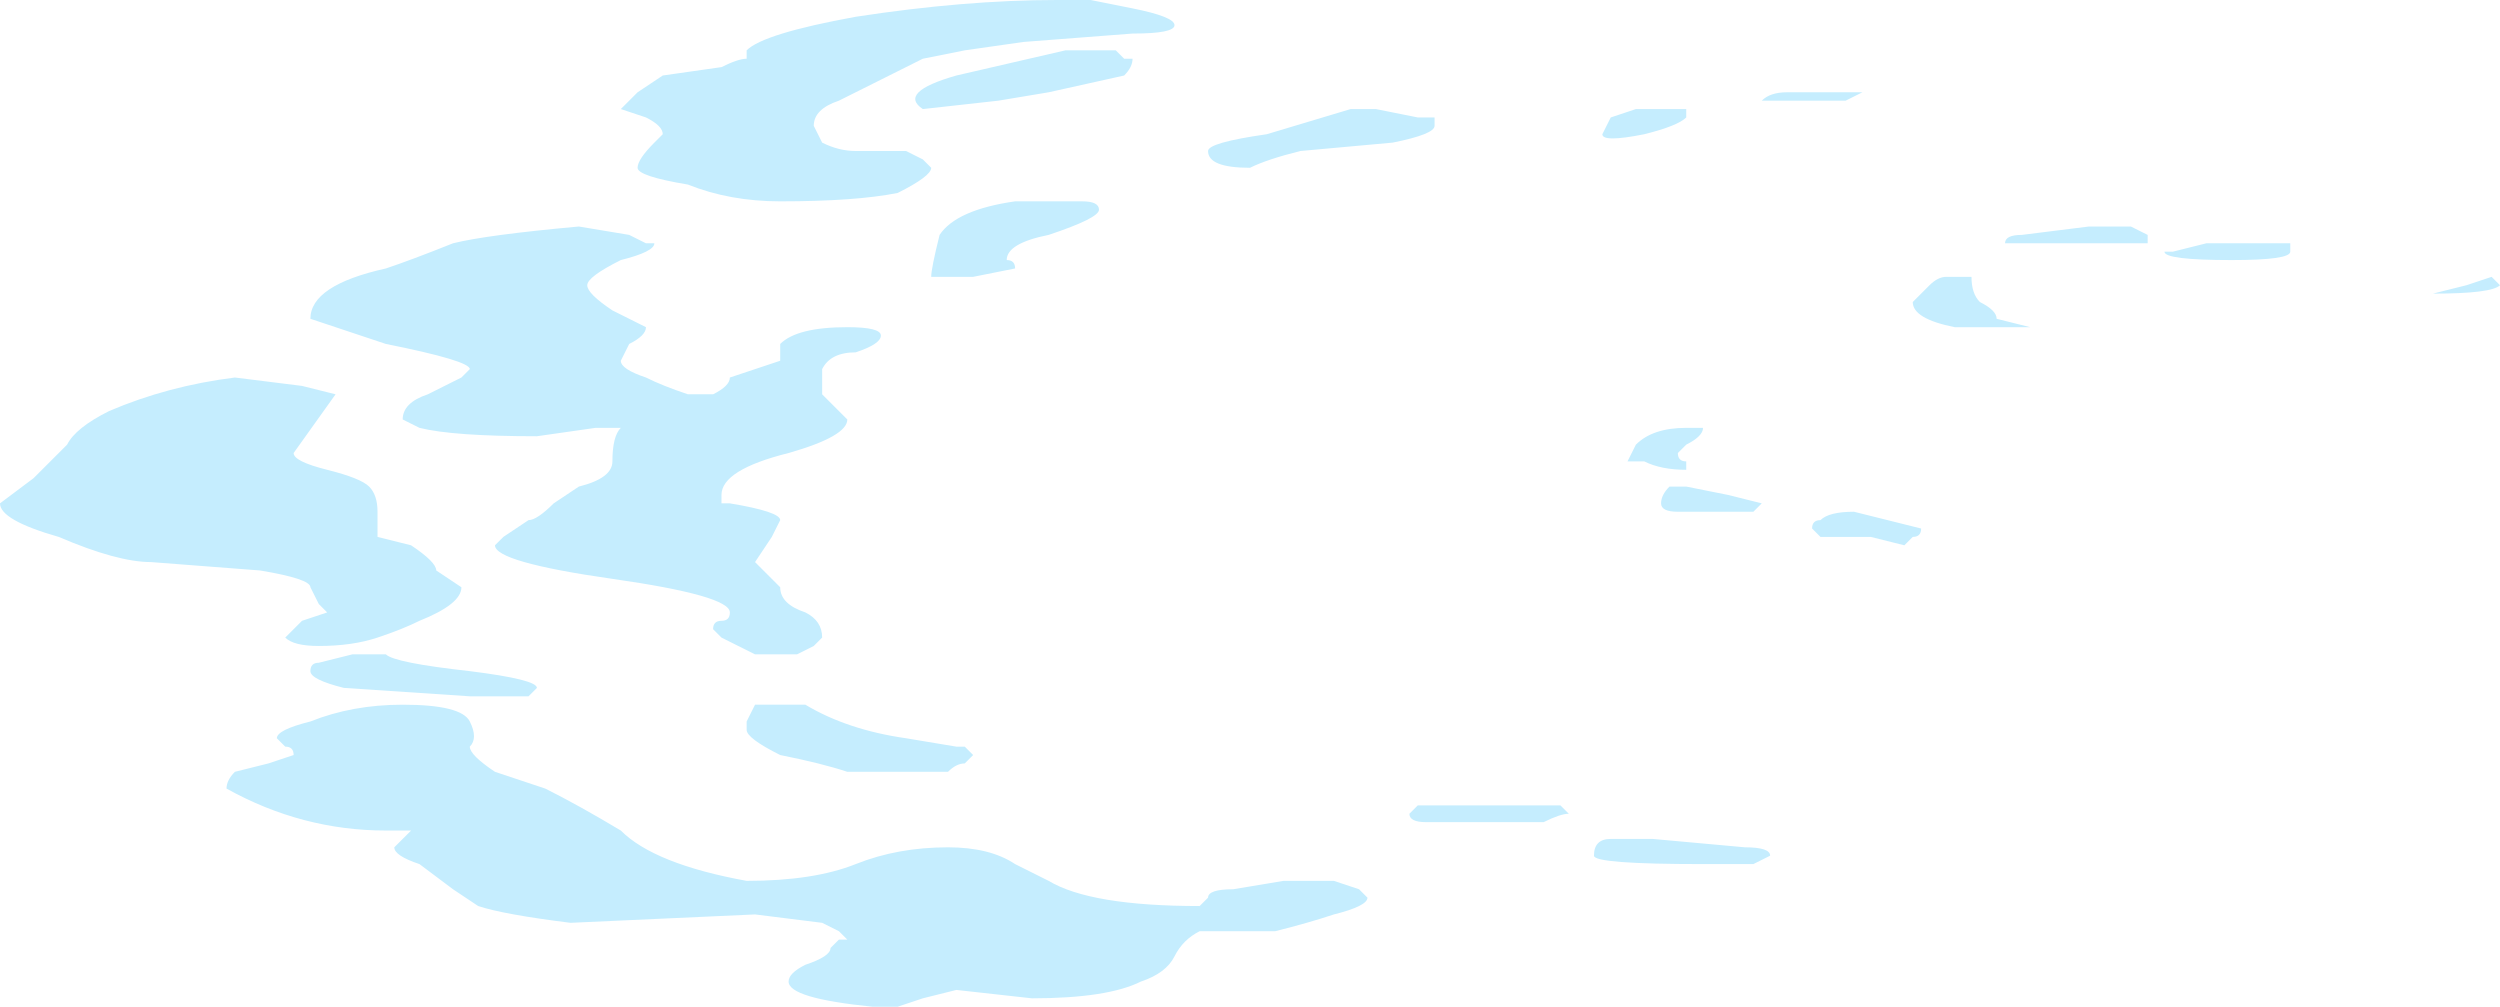 <?xml version="1.0" encoding="UTF-8" standalone="no"?>
<svg xmlns:ffdec="https://www.free-decompiler.com/flash" xmlns:xlink="http://www.w3.org/1999/xlink" ffdec:objectType="shape" height="6.0px" width="14.9px" xmlns="http://www.w3.org/2000/svg">
  <g transform="matrix(1.0, 0.0, 0.0, 1.0, 16.4, 7.05)">
    <path d="M-5.15 -3.95 L-4.95 -3.9 Q-4.95 -3.85 -5.0 -3.85 L-5.05 -3.8 -5.25 -3.85 -5.55 -3.85 -5.6 -3.9 Q-5.6 -3.95 -5.55 -3.95 -5.5 -4.0 -5.35 -4.0 L-5.15 -3.95 M-4.65 -5.4 Q-4.65 -5.3 -4.6 -5.25 -4.5 -5.2 -4.5 -5.15 L-4.3 -5.1 -4.75 -5.1 Q-5.0 -5.15 -5.0 -5.25 L-4.9 -5.35 Q-4.85 -5.4 -4.8 -5.4 L-4.65 -5.4 M-3.95 -5.7 L-3.7 -5.7 -3.6 -5.65 -3.6 -5.6 -4.45 -5.6 Q-4.45 -5.65 -4.35 -5.65 L-3.95 -5.7 M-6.45 -4.15 L-6.35 -4.15 -6.1 -4.1 -5.9 -4.05 -5.95 -4.0 Q-6.0 -4.0 -6.2 -4.0 L-6.4 -4.0 Q-6.5 -4.0 -6.5 -4.05 -6.5 -4.1 -6.45 -4.15 M-5.85 -6.45 L-5.9 -6.45 Q-5.85 -6.5 -5.75 -6.5 L-5.3 -6.5 -5.4 -6.45 -5.85 -6.45 M-1.7 -5.35 L-1.55 -5.4 -1.5 -5.35 Q-1.55 -5.3 -1.9 -5.3 L-1.7 -5.35 M-3.25 -5.6 L-2.75 -5.6 -2.75 -5.55 Q-2.75 -5.5 -3.1 -5.5 -3.5 -5.5 -3.5 -5.55 L-3.45 -5.55 -3.25 -5.6 M-6.9 -1.95 Q-6.9 -2.05 -6.8 -2.05 L-6.55 -2.05 -6.0 -2.0 Q-5.85 -2.0 -5.85 -1.95 L-5.95 -1.9 -6.25 -1.9 Q-6.9 -1.9 -6.9 -1.95 M-7.95 -2.25 L-7.1 -2.25 -7.05 -2.2 Q-7.1 -2.2 -7.2 -2.15 L-7.9 -2.15 Q-8.0 -2.15 -8.0 -2.2 L-7.95 -2.25 M-10.6 -2.55 L-10.65 -2.5 Q-10.7 -2.5 -10.75 -2.45 L-11.35 -2.45 Q-11.5 -2.5 -11.75 -2.55 -11.95 -2.65 -11.95 -2.7 L-11.95 -2.75 -11.9 -2.85 -11.6 -2.85 Q-11.35 -2.7 -11.0 -2.65 L-10.7 -2.6 -10.65 -2.6 -10.6 -2.55 M-10.35 -5.85 L-9.95 -5.85 Q-9.85 -5.85 -9.85 -5.8 -9.85 -5.75 -10.15 -5.65 -10.4 -5.6 -10.4 -5.5 -10.35 -5.5 -10.35 -5.45 L-10.6 -5.4 -10.85 -5.4 Q-10.85 -5.45 -10.8 -5.65 -10.7 -5.8 -10.35 -5.85 M-6.6 -4.3 L-6.7 -4.3 -6.65 -4.4 Q-6.55 -4.5 -6.35 -4.5 L-6.25 -4.5 Q-6.25 -4.45 -6.35 -4.4 L-6.4 -4.35 Q-6.4 -4.3 -6.35 -4.3 L-6.35 -4.25 Q-6.5 -4.25 -6.6 -4.3 M-9.65 -7.0 Q-9.4 -6.95 -9.4 -6.9 -9.4 -6.85 -9.65 -6.85 L-10.3 -6.8 -10.65 -6.75 -10.9 -6.7 Q-11.3 -6.5 -11.4 -6.45 -11.55 -6.4 -11.55 -6.3 L-11.5 -6.2 Q-11.4 -6.15 -11.3 -6.15 L-11.0 -6.15 -10.9 -6.1 -10.85 -6.05 Q-10.85 -6.0 -11.05 -5.9 -11.3 -5.85 -11.75 -5.85 -12.05 -5.85 -12.3 -5.95 -12.6 -6.0 -12.6 -6.05 -12.6 -6.1 -12.5 -6.2 L-12.45 -6.25 Q-12.45 -6.3 -12.55 -6.35 L-12.7 -6.4 -12.6 -6.5 -12.45 -6.6 -12.1 -6.65 Q-12.0 -6.7 -11.95 -6.7 L-11.95 -6.75 Q-11.85 -6.85 -11.3 -6.95 -10.65 -7.05 -10.1 -7.05 L-9.9 -7.05 -9.65 -7.0 M-9.7 -6.7 L-9.65 -6.7 Q-9.65 -6.65 -9.7 -6.6 L-10.15 -6.5 -10.45 -6.45 -10.9 -6.4 Q-11.05 -6.5 -10.7 -6.6 L-10.05 -6.75 -9.75 -6.75 -9.7 -6.7 M-7.85 -6.3 Q-7.85 -6.25 -8.1 -6.2 L-8.65 -6.15 Q-8.85 -6.1 -8.95 -6.05 -9.2 -6.05 -9.2 -6.15 -9.2 -6.2 -8.85 -6.25 L-8.35 -6.4 -8.2 -6.4 -7.95 -6.35 -7.85 -6.35 -7.85 -6.3 M-6.8 -6.35 L-6.65 -6.4 -6.35 -6.4 -6.35 -6.35 Q-6.4 -6.3 -6.6 -6.25 -6.85 -6.2 -6.85 -6.25 L-6.8 -6.35 M-14.55 -2.75 Q-14.3 -2.85 -14.0 -2.85 -13.65 -2.85 -13.6 -2.75 -13.55 -2.65 -13.6 -2.6 -13.6 -2.55 -13.45 -2.45 L-13.15 -2.35 Q-12.95 -2.25 -12.7 -2.1 -12.5 -1.9 -11.95 -1.8 -11.55 -1.8 -11.3 -1.9 -11.05 -2.0 -10.75 -2.0 -10.5 -2.0 -10.35 -1.9 L-10.15 -1.8 Q-9.9 -1.65 -9.25 -1.65 L-9.2 -1.7 Q-9.2 -1.75 -9.05 -1.75 L-8.75 -1.8 -8.45 -1.8 -8.3 -1.75 -8.25 -1.7 Q-8.25 -1.65 -8.45 -1.6 -8.6 -1.55 -8.8 -1.5 L-9.25 -1.5 Q-9.35 -1.45 -9.4 -1.35 -9.45 -1.25 -9.6 -1.2 -9.8 -1.1 -10.25 -1.1 L-10.7 -1.15 -10.9 -1.1 -11.05 -1.05 -11.2 -1.05 Q-11.7 -1.1 -11.7 -1.2 -11.7 -1.25 -11.6 -1.3 -11.45 -1.35 -11.45 -1.4 L-11.4 -1.45 -11.35 -1.45 -11.4 -1.5 -11.5 -1.55 -11.9 -1.6 -13.0 -1.55 Q-13.4 -1.6 -13.55 -1.65 L-13.7 -1.75 -13.9 -1.9 Q-14.05 -1.95 -14.05 -2.0 L-13.95 -2.1 -14.1 -2.1 Q-14.6 -2.1 -15.05 -2.35 -15.05 -2.4 -15.0 -2.45 L-14.8 -2.5 -14.65 -2.55 Q-14.65 -2.6 -14.7 -2.6 L-14.75 -2.65 Q-14.75 -2.7 -14.55 -2.75 M-14.55 -3.05 Q-14.55 -3.1 -14.5 -3.1 L-14.3 -3.15 -14.1 -3.15 Q-14.05 -3.1 -13.6 -3.05 -13.2 -3.0 -13.2 -2.95 L-13.25 -2.9 -13.6 -2.9 -14.35 -2.95 Q-14.55 -3.0 -14.55 -3.05 M-13.85 -3.55 L-13.85 -3.55 M-14.55 -5.15 Q-14.55 -5.35 -14.1 -5.45 -13.95 -5.5 -13.7 -5.6 -13.5 -5.65 -12.95 -5.7 L-12.65 -5.65 -12.55 -5.6 -12.5 -5.6 Q-12.5 -5.55 -12.7 -5.5 -12.9 -5.4 -12.9 -5.35 -12.9 -5.3 -12.75 -5.2 L-12.55 -5.1 Q-12.55 -5.05 -12.65 -5.0 L-12.7 -4.9 Q-12.7 -4.85 -12.55 -4.8 -12.45 -4.75 -12.3 -4.7 L-12.15 -4.7 Q-12.05 -4.75 -12.05 -4.8 L-11.75 -4.9 -11.75 -5.0 Q-11.65 -5.1 -11.35 -5.1 -11.15 -5.1 -11.15 -5.05 -11.15 -5.0 -11.3 -4.95 -11.45 -4.95 -11.5 -4.85 -11.5 -4.8 -11.5 -4.7 L-11.35 -4.55 Q-11.35 -4.45 -11.7 -4.35 -12.1 -4.25 -12.1 -4.1 L-12.1 -4.05 -12.05 -4.05 Q-11.75 -4.0 -11.75 -3.95 L-11.8 -3.85 -11.9 -3.7 -11.75 -3.55 Q-11.75 -3.45 -11.6 -3.4 -11.5 -3.35 -11.5 -3.25 L-11.55 -3.2 -11.65 -3.15 -11.9 -3.15 Q-12.0 -3.2 -12.1 -3.25 L-12.15 -3.3 Q-12.15 -3.35 -12.1 -3.35 -12.05 -3.35 -12.05 -3.4 -12.05 -3.5 -12.75 -3.6 -13.45 -3.7 -13.45 -3.8 L-13.4 -3.85 -13.25 -3.95 Q-13.2 -3.95 -13.1 -4.05 L-12.95 -4.15 Q-12.75 -4.2 -12.75 -4.3 -12.75 -4.45 -12.7 -4.5 L-12.85 -4.5 -13.2 -4.45 Q-13.7 -4.45 -13.9 -4.5 L-14.0 -4.55 Q-14.0 -4.65 -13.85 -4.7 L-13.65 -4.8 -13.6 -4.85 Q-13.6 -4.9 -14.1 -5.0 L-14.55 -5.15 M-16.2 -4.2 L-16.0 -4.4 Q-15.95 -4.5 -15.75 -4.6 -15.4 -4.75 -15.0 -4.8 L-14.6 -4.75 -14.4 -4.7 -14.65 -4.35 Q-14.65 -4.3 -14.45 -4.25 -14.25 -4.2 -14.2 -4.15 -14.15 -4.1 -14.15 -4.0 L-14.15 -3.85 -13.95 -3.8 Q-13.8 -3.7 -13.8 -3.65 L-13.65 -3.55 Q-13.65 -3.45 -13.9 -3.35 -14.0 -3.3 -14.15 -3.25 L-14.15 -3.25 Q-14.3 -3.2 -14.5 -3.2 -14.65 -3.2 -14.7 -3.25 L-14.6 -3.35 -14.45 -3.4 -14.5 -3.45 -14.55 -3.55 Q-14.55 -3.6 -14.85 -3.65 L-15.5 -3.7 Q-15.7 -3.7 -16.05 -3.85 -16.4 -3.95 -16.4 -4.05 L-16.2 -4.2" fill="#c5edfe" fill-rule="evenodd" stroke="none"/>
  </g>
</svg>
